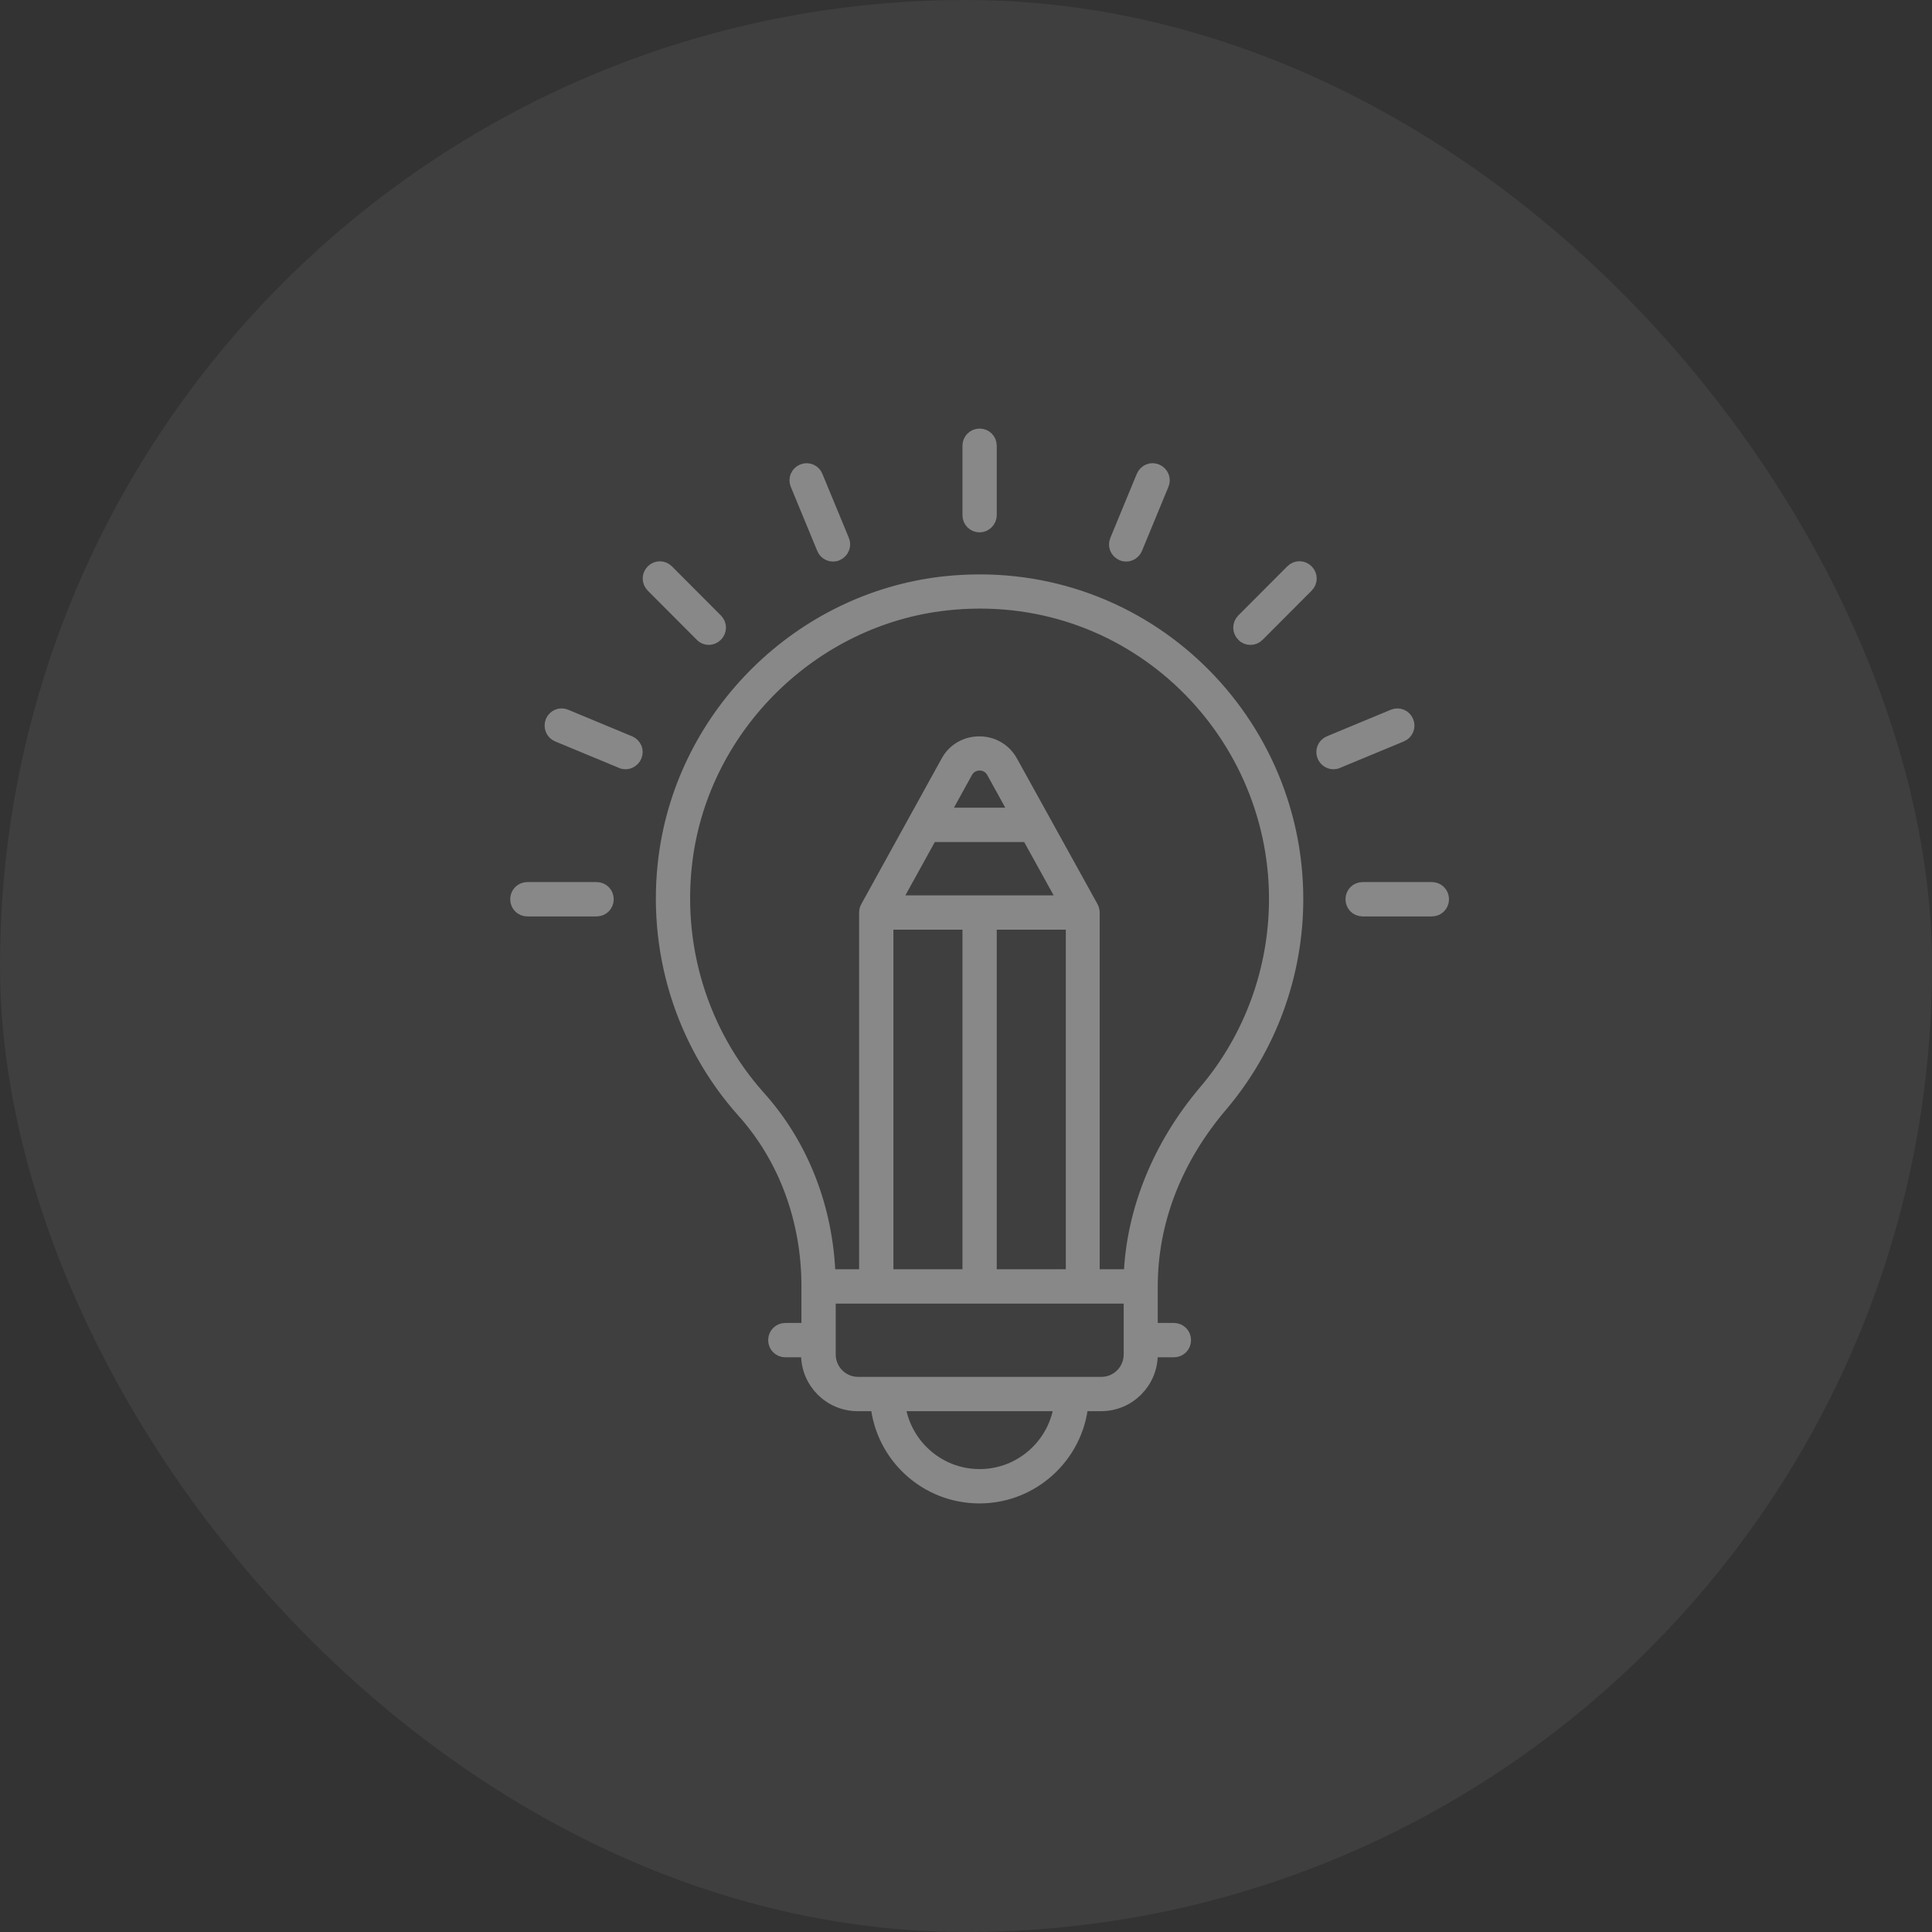 <svg width="71" height="71" viewBox="0 0 71 71" fill="none" xmlns="http://www.w3.org/2000/svg">
<rect x="0" y="0" width="71" height="71" fill="#333333" stroke="none"/>
<rect width="71" height="71" rx="35.5" fill="white" fill-opacity="0.06"/>
<path d="M19.38 32.666H21.924C22.137 32.666 22.304 32.834 22.304 33.047C22.304 33.261 22.137 33.428 21.924 33.428H19.38C19.167 33.428 19 33.261 19 33.047C19 32.834 19.167 32.666 19.38 32.666ZM50.075 32.666H52.62C52.833 32.666 53 32.834 53 33.047C53 33.261 52.833 33.428 52.62 33.428H50.075C49.863 33.428 49.696 33.261 49.696 33.047C49.696 32.834 49.863 32.666 50.075 32.666ZM24.515 20.989L26.315 22.794C26.467 22.947 26.467 23.183 26.315 23.335C26.239 23.412 26.14 23.45 26.049 23.45C25.95 23.45 25.852 23.412 25.783 23.335L23.983 21.53C23.831 21.378 23.831 21.142 23.983 20.989C24.135 20.837 24.37 20.845 24.515 20.989ZM36 19.314C35.787 19.314 35.62 19.146 35.62 18.933V16.381C35.62 16.168 35.787 16 36 16C36.213 16 36.38 16.168 36.38 16.381V18.933C36.38 19.138 36.205 19.314 36 19.314ZM45.951 23.45C45.852 23.45 45.753 23.412 45.685 23.335C45.533 23.183 45.533 22.947 45.685 22.794L47.485 20.989C47.637 20.837 47.873 20.837 48.025 20.989C48.176 21.142 48.176 21.378 48.025 21.53L46.224 23.335C46.148 23.412 46.05 23.45 45.951 23.45ZM20.291 26.519C20.375 26.321 20.595 26.23 20.785 26.314L23.132 27.289C23.33 27.372 23.421 27.593 23.337 27.784C23.277 27.928 23.132 28.02 22.988 28.02C22.942 28.02 22.889 28.012 22.844 27.989L20.496 27.015C20.306 26.938 20.215 26.717 20.291 26.519ZM30.759 20.357C30.713 20.38 30.66 20.387 30.614 20.387C30.462 20.387 30.326 20.296 30.265 20.151L29.293 17.798C29.209 17.6 29.308 17.379 29.498 17.302C29.695 17.219 29.916 17.318 29.991 17.508L30.964 19.862C31.047 20.052 30.949 20.273 30.759 20.357ZM41.735 20.151C41.674 20.296 41.53 20.387 41.386 20.387C41.34 20.387 41.287 20.38 41.241 20.357C41.044 20.273 40.953 20.052 41.036 19.862L42.008 17.508C42.092 17.31 42.312 17.219 42.502 17.302C42.7 17.386 42.791 17.607 42.707 17.798L41.735 20.151ZM48.86 27.289L51.207 26.314C51.405 26.23 51.625 26.329 51.701 26.519C51.785 26.717 51.686 26.938 51.496 27.015L49.149 27.989C49.103 28.012 49.05 28.02 49.005 28.02C48.852 28.02 48.716 27.928 48.655 27.784C48.572 27.593 48.663 27.372 48.86 27.289ZM34.686 21.431C41.803 20.654 47.645 26.253 47.645 33.04C47.645 35.82 46.657 38.509 44.872 40.611C43.186 42.592 42.297 44.892 42.297 47.276V48.868H43.14C43.353 48.868 43.52 49.036 43.52 49.249C43.52 49.462 43.353 49.63 43.14 49.63H42.297V49.775C42.297 50.788 41.477 51.61 40.467 51.61H39.745C39.555 53.507 37.945 55 35.992 55C34.04 55 32.43 53.515 32.24 51.61H31.518C30.508 51.61 29.688 50.788 29.688 49.775V49.63H28.86C28.647 49.63 28.48 49.462 28.48 49.249C28.48 49.036 28.647 48.868 28.86 48.868H29.703V47.276C29.703 44.831 28.86 42.553 27.333 40.847C25.054 38.303 24.006 34.883 24.454 31.471C25.145 26.222 29.422 22.018 34.686 21.431ZM36 54.238C37.534 54.238 38.795 53.088 38.985 51.61H33.015C33.205 53.088 34.466 54.238 36 54.238ZM30.462 49.775C30.462 50.369 30.941 50.849 31.534 50.849C34.329 50.849 37.77 50.849 40.474 50.849C41.067 50.849 41.545 50.369 41.545 49.775V47.657C40.299 47.657 32.172 47.657 30.462 47.657V49.775ZM34.633 29.932H37.367C37.193 29.619 36.554 28.454 36.501 28.363C36.403 28.18 36.213 28.066 36 28.066C35.787 28.066 35.597 28.18 35.499 28.363L34.633 29.932ZM37.785 30.694H34.207L32.848 33.154H39.145L37.785 30.694ZM32.582 33.916V46.895H35.62V33.916H32.582ZM39.418 33.916H36.38V46.895H39.418V33.916ZM27.895 40.337C29.467 42.089 30.371 44.404 30.455 46.895H31.822V33.535C31.822 33.481 31.837 33.405 31.868 33.352L34.823 27.997C35.058 27.563 35.499 27.311 35.992 27.311C36.486 27.311 36.919 27.57 37.155 27.997L40.117 33.352C40.148 33.413 40.163 33.481 40.163 33.535V46.895H41.545C41.636 44.496 42.609 42.104 44.295 40.116C45.966 38.151 46.885 35.637 46.885 33.032C46.885 26.74 41.469 21.446 34.769 22.185C29.87 22.726 25.844 26.672 25.206 31.562C24.788 34.761 25.768 37.96 27.895 40.337Z" fill="#888888" stroke="#888888" stroke-width="0.5"/>
</svg>
